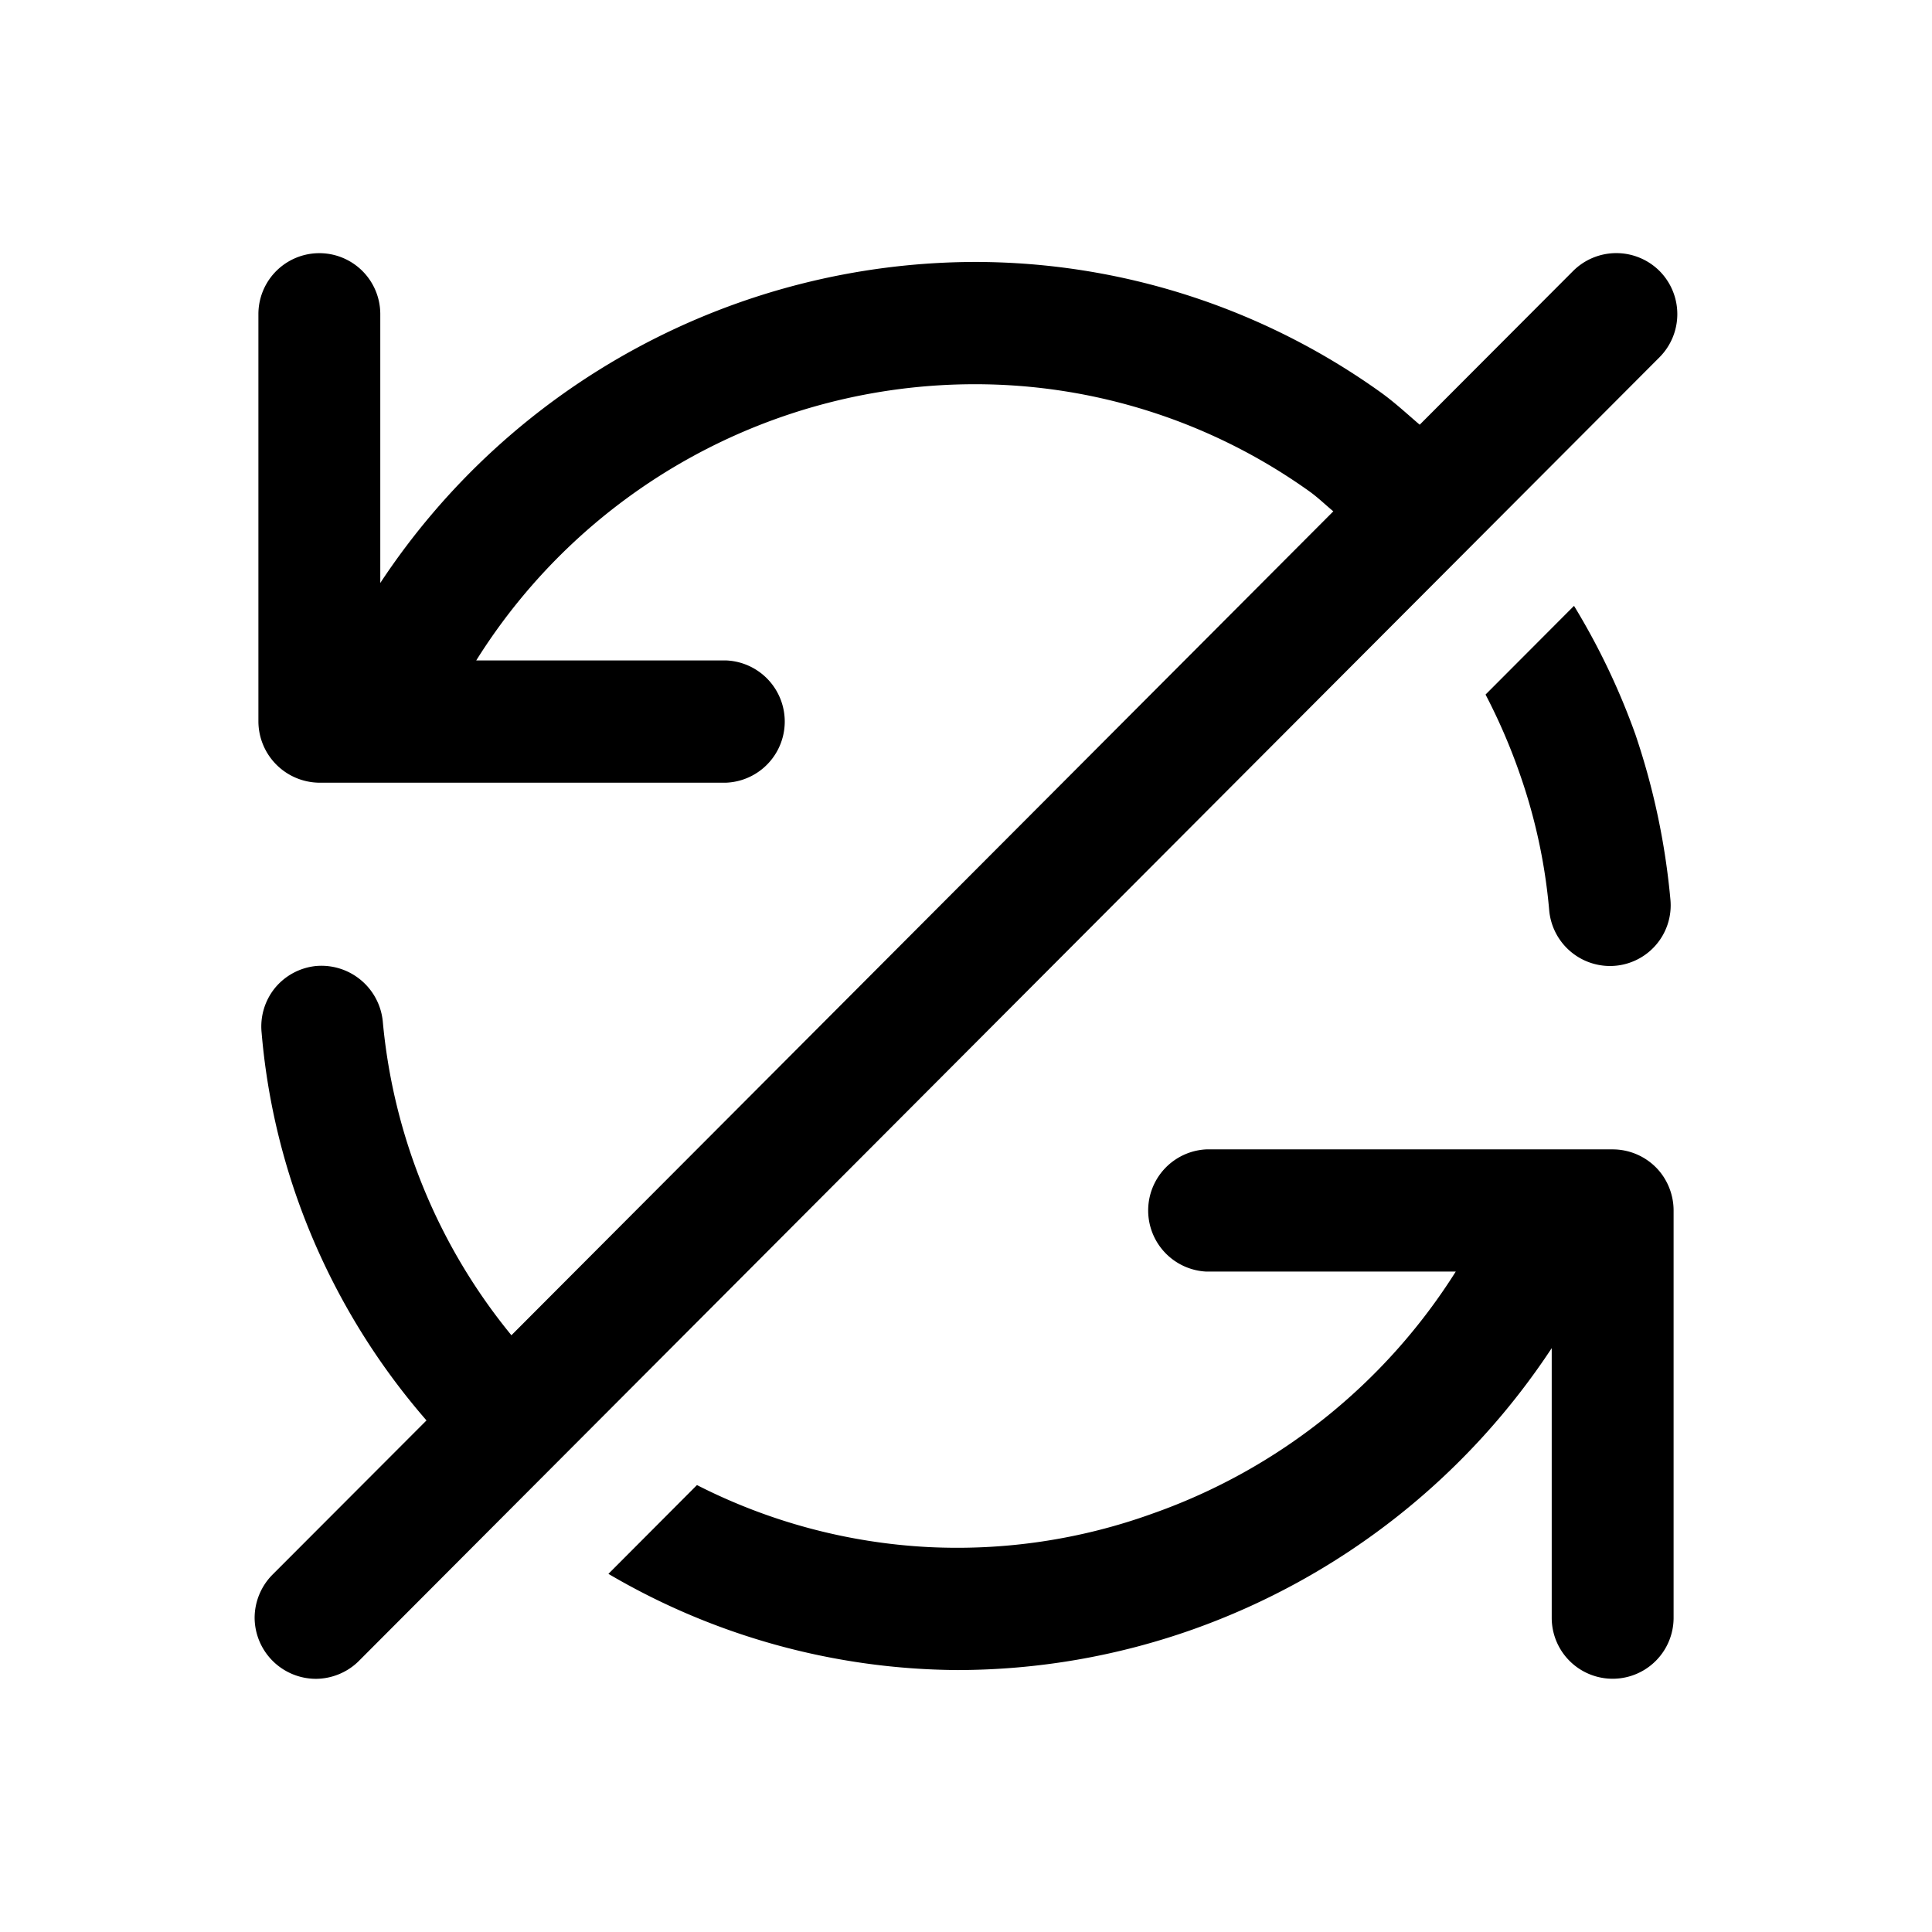 <svg xmlns="http://www.w3.org/2000/svg" viewBox="0 0 24 24"><path d="M20.614 3.365a.76.76 0 00-1.071 0l-1.907 1.911c-.16-.137-.314-.28-.487-.404a8.665 8.665 0 00-5.043-1.618 8.875 8.875 0 00-7.382 3.988v-3.34a.757.757 0 10-1.514 0v5.061a.764.764 0 00.757.76h5.049a.76.76 0 000-1.519h-3.1a7.308 7.308 0 016.19-3.431 7.143 7.143 0 014.164 1.334c.104.075.195.164.293.245L6.353 16.587a7.177 7.177 0 01-1.598-3.899.766.766 0 00-.828-.688.76.76 0 00-.512.274.76.76 0 00-.165.556c.059.694.205 1.377.434 2.035a8.514 8.514 0 001.614 2.78L3.386 19.56a.765.765 0 00-.223.536.763.763 0 00.758.759c.199 0 .395-.08.536-.221L20.614 4.439a.76.76 0 000-1.074zM20.569 14.5a.76.76 0 00-.536-.222h-5.049a.76.76 0 000 1.518h3.1a7.329 7.329 0 01-3.766 3.006 7.143 7.143 0 01-2.79.416 7.14 7.14 0 01-2.87-.77l-1.1 1.103a8.653 8.653 0 004.336 1.195 8.78 8.78 0 002.928-.506 8.907 8.907 0 004.454-3.493v3.35a.757.757 0 101.514 0v-5.06c0-.2-.08-.396-.221-.537zm-1.016-6.974l-1.099 1.102c.167.32.31.652.428.993.191.546.313 1.114.363 1.69a.759.759 0 00.758.689.754.754 0 00.747-.83 8.896 8.896 0 00-.434-2.045 8.675 8.675 0 00-.763-1.599z"/></svg>